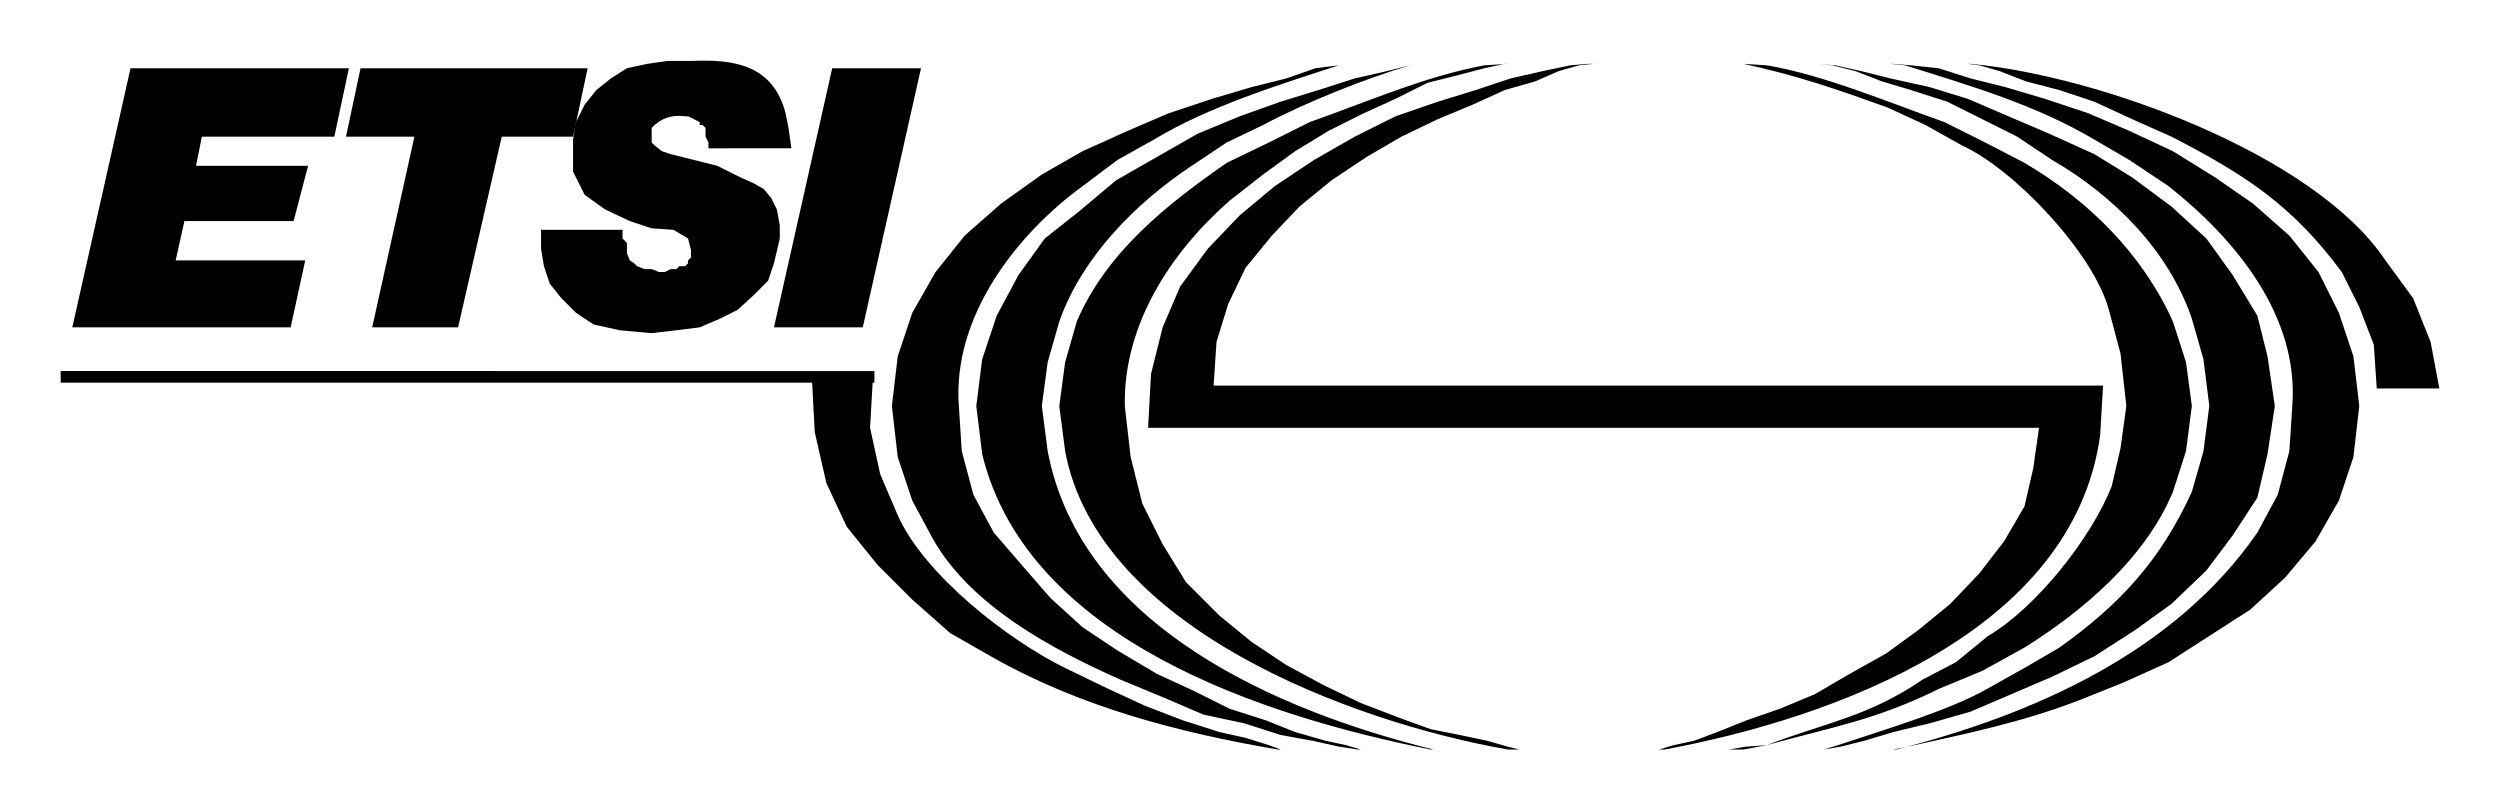 <svg xmlns="http://www.w3.org/2000/svg" version="1.2" viewBox="0 0 206.08 66.785"><path d="M5 31.065v.48h67.08v-.96H5v.48m95.04.72l.24-3.6.96-3.12 1.44-3 2.16-2.64 2.28-2.4 2.64-2.16 2.88-1.92 2.88-1.68 3-1.44 2.88-1.2 2.64-1.2 2.52-.72 1.92-.84 1.68-.48 1.2-.12h.48-.96l-1.44.12-2.28.48-2.64.6-2.88.96-3.12.96-3.48 1.2-3.36 1.68-3.36 1.92-3.24 2.16-2.88 2.4-2.64 2.76-2.28 3.12-1.44 3.36-.96 3.84-.24 4.44h73.44l-.48 3.36-.72 3.12-1.68 2.88-2.04 2.64-2.4 2.52-2.64 2.16-2.64 1.92-3 1.68-2.88 1.68-2.88 1.2-2.76.96-2.4.96-1.92.72-1.68.36-1.2.36h-.48.96c13.94-2.6 33.68-9.7 35.88-25.92l.24-4.08h-73.32m6 30h-.48l-.96-.36-1.92-.6-2.16-.48-3-.96-3.12-1.2-3.12-1.44-3.48-1.68c-4.74-2.33-11.62-7.69-13.8-12.6l-1.44-3.36-.84-3.84.24-4.2h-5.04l.24 4.56.96 4.2 1.68 3.6 2.52 3.12 2.88 2.88 3.12 2.76 3.36 1.92c7.29 4.15 15.44 6.28 23.64 7.68h.72m6.6 0h-.72l-1.56-.24-2.16-.48-2.64-.48-3-.96-3.36-.72-3.36-1.44-3.48-1.44c-5.6-2.48-12.39-6.11-15.48-11.64l-1.68-3.12-1.2-3.6-.48-4.2.48-4.08 1.2-3.6 1.92-3.36 2.4-3 3-2.64 3.36-2.4 3.36-1.92 3.72-1.68 3.36-1.44 3.6-1.2 3.24-.96 2.88-.72 2.4-.84 1.92-.24 1.2-.12h.6-.6l-1.2.12c-5.04 1.64-10.72 3.4-15.24 6.12l-3 1.68-2.88 2.16c-5.57 4.07-10.74 10.85-10.2 18.12l.24 3.72.96 3.6 1.68 3.12 2.28 2.64 2.4 2.76 2.64 2.4 2.88 1.92 3.24 1.92 3.12 1.44 2.88 1.44 3 .96 2.4.96 2.52.72 1.68.36 1.2.36h.48m6.24 0h-.96c-13.72-2.74-33.22-9-36.96-24.36l-.48-3.96.48-3.84 1.2-3.6 1.8-3.36 2.16-3 2.88-2.28 3-2.52 6.72-3.84 3.48-1.44 3.36-1.2 3.12-.96 3-.96 2.64-.6 1.92-.48 1.44-.12h.72-.72l-1.44.12c-3.77 1.12-8.69 3.09-12.12 4.92l-3 1.44-2.88 1.92c-4.61 3.06-9.05 7.52-10.92 12.84l-.96 3.36-.48 3.6.48 3.72c2.76 14.48 18.99 21.43 31.8 24.6h.72m6.84 0h-1.44c-12.92-2.28-33.76-10.03-36.48-24.6l-.48-3.72.48-3.6.96-3.36c2.44-5.71 7.41-9.64 12.36-13.08l3.48-1.68 3.36-1.68c4.76-1.67 9.42-3.75 14.4-4.68l1.92-.12h1.2-1.44l-1.68.36-2.28.6-2.4.6-2.64 1.32-2.64 1.2-2.88 1.44-2.76 1.68-2.64 1.92-2.76 2.16c-4.86 4.26-8.77 10.24-8.64 16.92l.48 4.2.96 3.84 1.68 3.36 1.92 3.12 2.76 2.76 2.64 2.16 2.88 1.92 3.12 1.68 3 1.44 3.12 1.2 2.64.96 2.4.48 2.28.48 1.68.48.96.24h.48m36-56.52h.48l.96.12 1.68.48 2.16.84 2.76.72 2.88.96 3.12 1.44 3.24 1.44c6.02 3.11 9.93 5.61 14.04 11.16l1.44 2.88 1.2 3.12.24 3.6h5.16l-.72-3.84-1.44-3.6-2.28-3.12c-5.9-8.81-23.78-15.25-34.2-16.2h-.72m-6.36 0h.72l1.44.12 2.28.24 2.64.84 2.88.72 3.24.96 3.6 1.2 3.36 1.44 3.6 1.68 3.48 2.16 3.12 2.16 3 2.64 2.4 3 1.68 3.36 1.2 3.6.48 4.08-.48 4.2-1.2 3.6-1.92 3.36-2.52 3-2.88 2.64-6.72 4.32-3.72 1.68-3.6 1.44c-4.74 1.83-9.27 2.76-14.16 3.84l-1.2.24h-.24.48c11.29-2.88 22.91-7.98 29.76-17.88l1.68-3.12.96-3.6.24-3.72c.57-7.45-4.74-13.8-10.2-18.12l-3.24-2.16-2.88-1.68c-4.84-2.87-10.28-4.45-15.6-6.12l-1.2-.12h-.48m-6.24 0h.6l1.56.12 2.16.48 2.4.6 3.24.72 3.12.96 6.72 2.88 3.72 1.68 3.12 1.92 3.24 2.4 2.88 2.64 2.16 3 2.04 3.36.84 3.36.6 4.08-.6 3.96-.84 3.6-2.04 3.12-2.16 2.88-2.88 2.76-3 2.16-3.36 2.16-3.48 1.68-6.72 2.88-3.36.96-3 .72-2.4.72-1.92.48-1.44.24h-.84.84l1.2-.36c3.68-1.24 9.16-2.84 12.36-4.68l3-1.68 2.88-1.68c5-3.56 8.35-7.21 10.92-12.84l.96-3.36.48-3.72-.48-3.84-.96-3.36c-1.92-5.64-6.48-10.16-11.52-13.08l-2.88-1.92-5.76-2.88-3-.96-2.4-.72-2.16-.84-1.92-.48-1.32-.12h-.6m-6.84 0h1.44l1.92.12c4.69.79 10.13 3.09 14.64 4.68l3.36 1.68 3.24 1.68c5.25 3.08 9.71 7.48 12.24 13.08l1.08 3.36.48 3.6-.48 3.72-1.08 3.36c-2.26 5.44-7.35 9.78-12.24 12.84l-3.48 1.92-3.48 1.44c-5.32 2.63-8.81 3.16-14.28 4.68l-1.92.36h-1.2l1.44-.24 1.68-.12c4.71-1.82 8.35-2.32 12.84-5.4l2.76-1.44 2.64-2.16c3.95-2.31 8.52-8.07 10.2-12.36l.72-3.12.48-3.48-.48-4.32-.96-3.6c-1.25-4.66-7.78-11.59-12.12-13.56l-3-1.68-3.12-1.44c-4.25-1.53-7.45-2.64-11.88-3.6h-1.44m-83.88 6.96v-.48l-.24-.48v-.72l-.24-.24h-.24v-.24l-.96-.48h-.24c-1.08-.15-2.04.16-2.76.96v1.2l.24.24.6.48.72.24 3.84.96 1.92.96 1.08.48.84.48.6.72.48.96.24 1.32v1.08l-.48 2.04-.48 1.44-1.2 1.2-1.32 1.2-1.44.72-1.68.72-1.92.24-2.04.24-2.64-.24-2.16-.48-1.44-.96-1.2-1.2-.96-1.2-.48-1.44-.24-1.44v-1.56h6.72v.72l.36.36v.84l.24.6.36.24.24.24.6.24h.6l.6.24h.48l.48-.24h.48l.24-.24h.48l.24-.24v-.24l.24-.24v-.6l-.24-.96-1.2-.72-1.8-.12-1.8-.6-2.04-.96-1.68-1.2-.96-1.92v-2.64l.24-1.44.72-1.44.96-1.2 1.2-.96 1.32-.84 1.68-.36 1.68-.24h1.92c3.64-.16 6.76.35 7.8 4.32l.24 1.2.24 1.68H58.4m17.52-6.6l-4.8 21.36H63.8l4.8-21.36h7.32m-27.48 0H29.72l-1.2 5.64h5.64l-3.48 15.72h7.08l3.6-15.72h5.88l1.2-5.64m-19.68 0l-1.2 5.64H16.64l-.48 2.4h9.24l-1.2 4.56h-9l-.72 3.24h10.68l-1.2 5.52h-18l4.8-21.36h18"/></svg>
